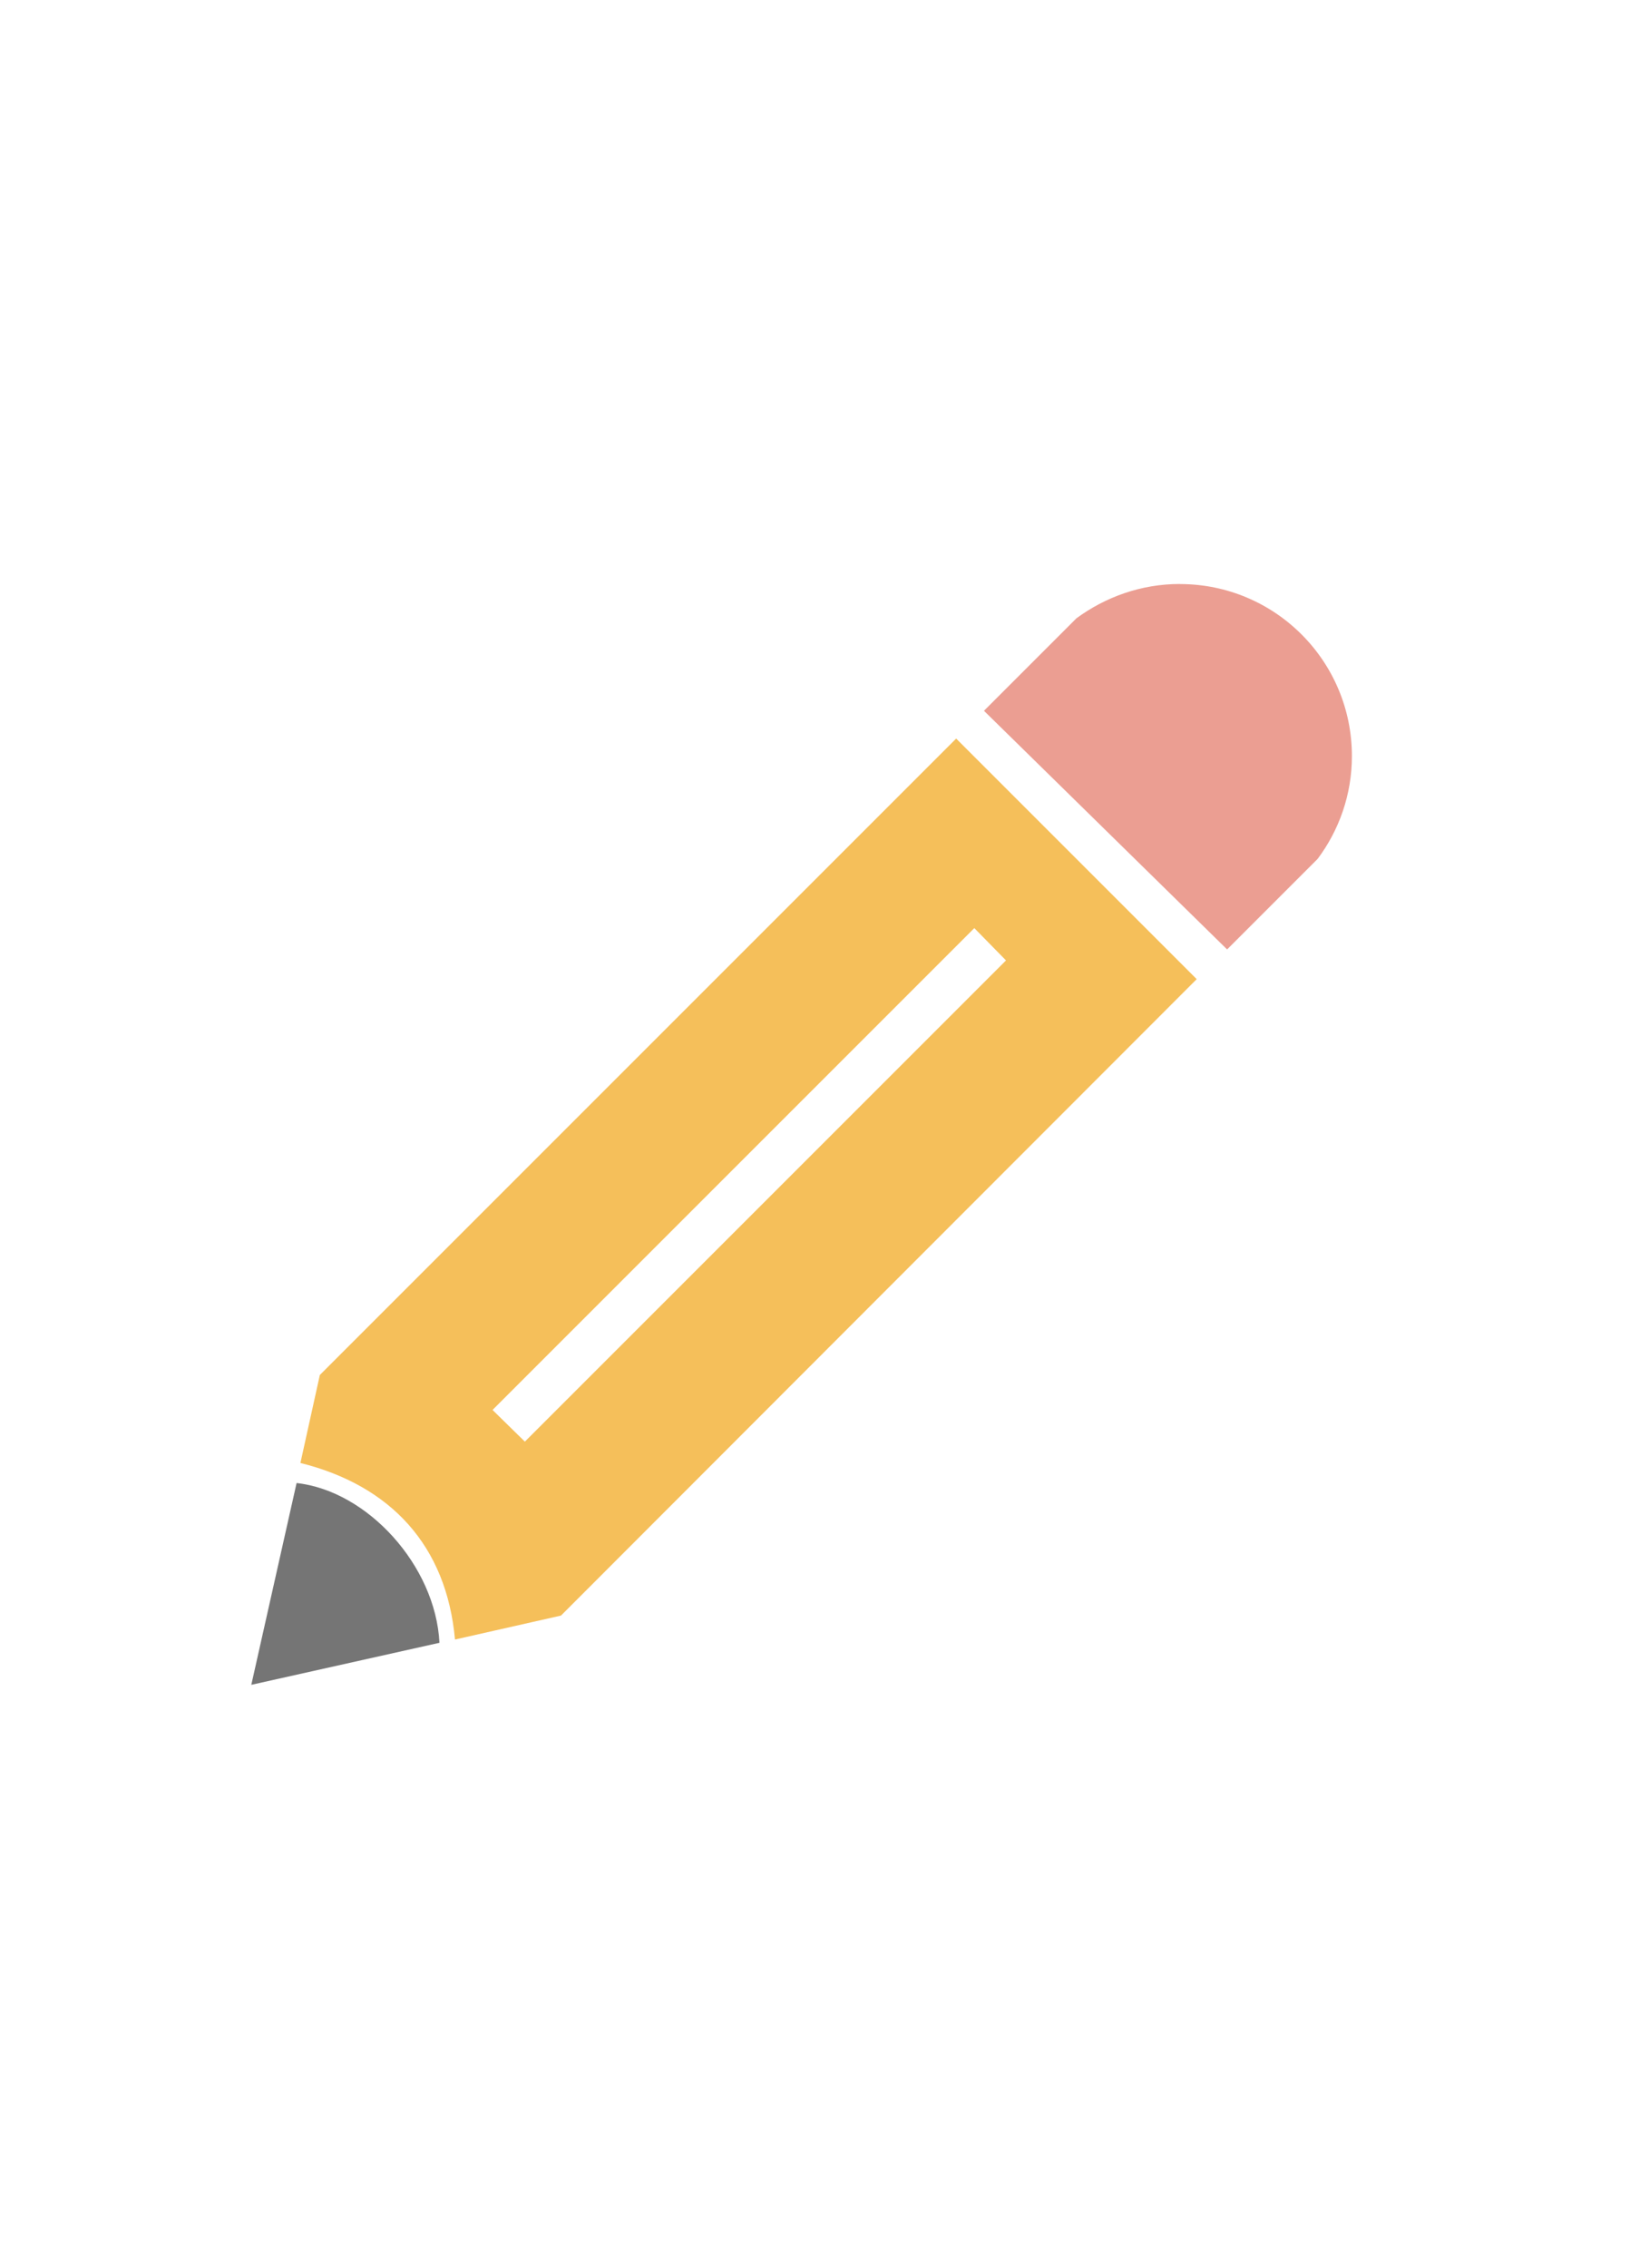 <!-- Generated by IcoMoon.io -->
<svg version="1.1" xmlns="http://www.w3.org/2000/svg" width="23" height="32" viewBox="0 0 23 32">
<title>edit</title>
<path fill="#f5bf5a" d="M4.513 19.399l-0.274 1.241c1.277 0.319 2.062 1.168 2.181 2.491l1.496-0.338 8.97-8.979-3.394-3.394-8.979 8.979zM14.195 13.55l-6.789 6.789-0.456-0.447 6.798-6.798 0.447 0.456z"></path>
<path fill="#eb9e92" d="M16.649 8.24c1.341 0 2.427 1.086 2.427 2.427 0 0.547-0.183 1.049-0.484 1.451l-1.277 1.277-3.431-3.367 1.305-1.305c0.411-0.301 0.912-0.484 1.46-0.484v0z"></path>
<path fill="#757575" d="M4.185 20.923l-0.639 2.847 2.655-0.593c-0.055-1.086-1.013-2.144-2.017-2.254z"></path>
</svg>
